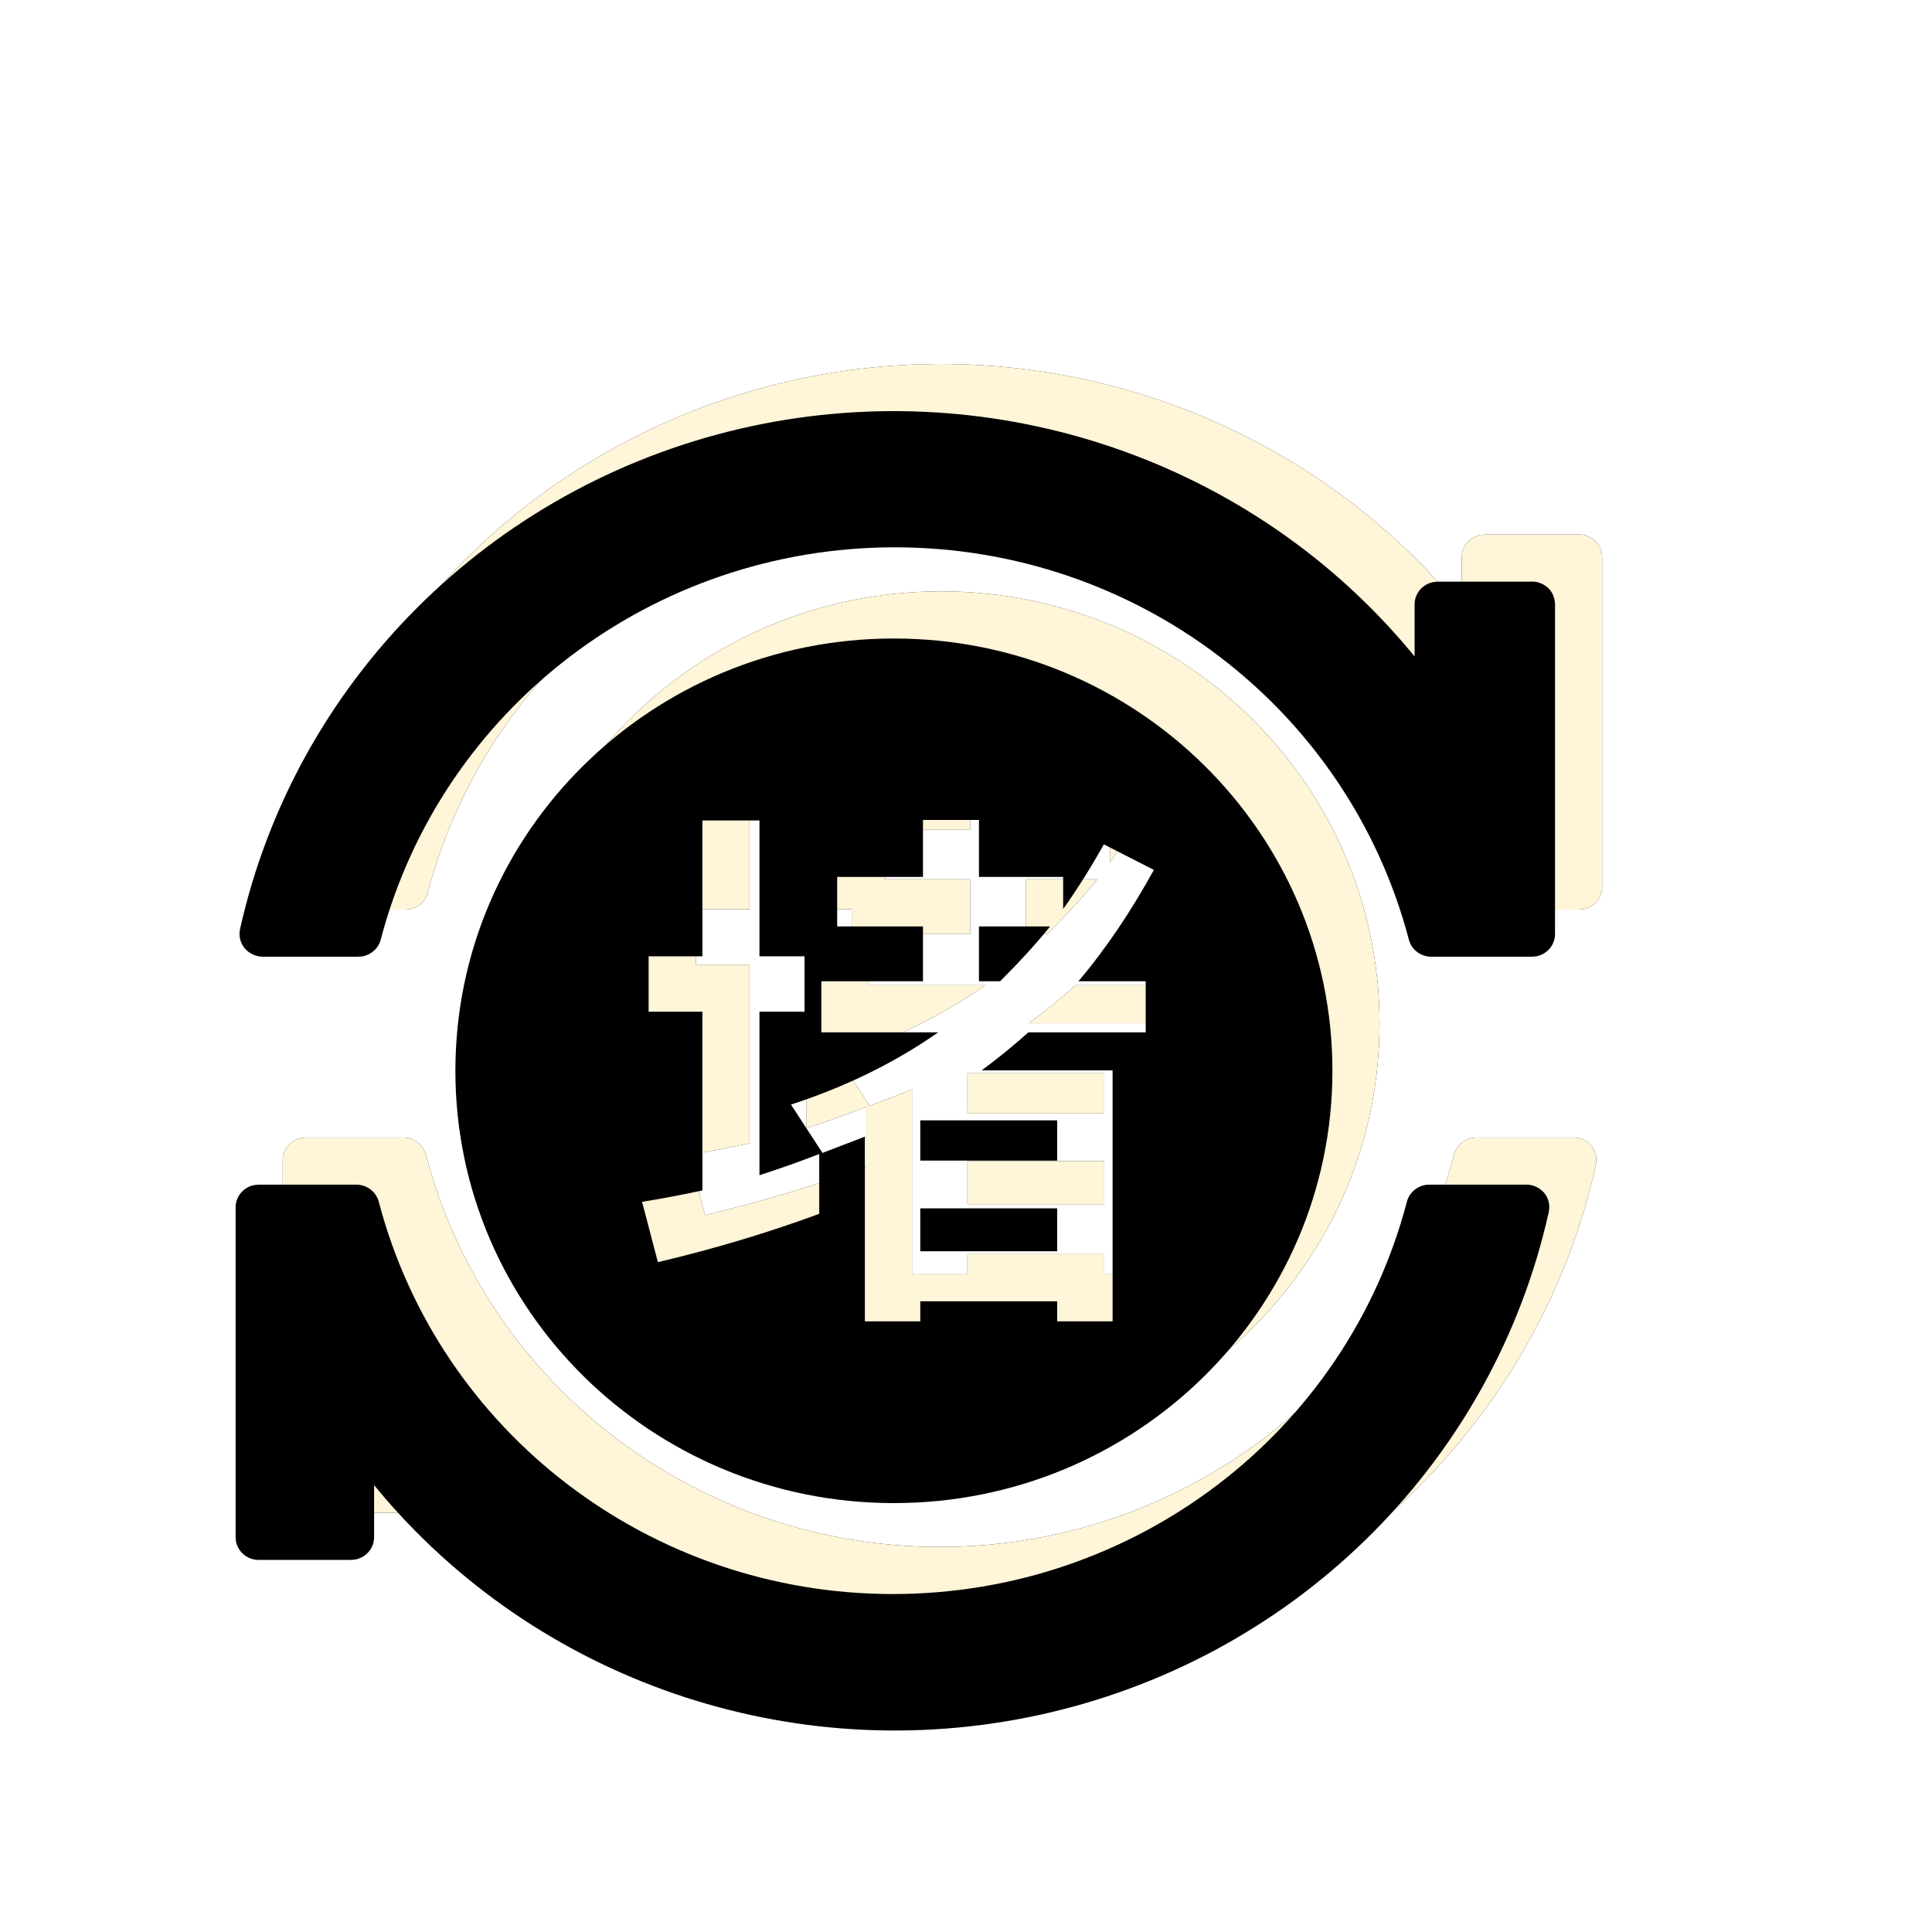 <?xml version="1.0" encoding="UTF-8"?>
<svg width="41px" height="41px" viewBox="0 0 41 41" version="1.1" xmlns="http://www.w3.org/2000/svg" xmlns:xlink="http://www.w3.org/1999/xlink">
    <title>hover</title>
    <defs>
        <path d="M8.55,24.14 C8.778,24.135 8.984,24.287 9.039,24.507 C10.33,29.408 14.812,32.828 19.947,32.828 C25.083,32.828 29.569,29.408 30.855,24.507 C30.903,24.314 31.067,24.174 31.261,24.145 L31.345,24.14 L33.364,24.14 C33.515,24.131 33.661,24.195 33.762,24.305 C33.863,24.42 33.899,24.575 33.867,24.722 C32.695,29.981 28.571,34.112 23.252,35.349 C18.051,36.561 12.608,34.786 9.161,30.782 L8.939,30.517 L8.939,31.622 C8.939,31.858 8.765,32.055 8.537,32.096 L8.449,32.104 L6.49,32.104 C6.25,32.104 6.049,31.933 6.008,31.709 L6,31.622 L6,24.621 C6,24.385 6.174,24.188 6.402,24.148 L6.49,24.14 L8.55,24.14 Z M19.97,12.55 C25.111,12.55 29.276,16.658 29.276,21.724 C29.276,26.79 25.111,30.898 19.97,30.898 C14.83,30.898 10.664,26.79 10.664,21.724 C10.664,16.658 14.83,12.55 19.97,12.55 Z M21.775,16.4 L20.587,16.4 L20.587,17.61 L18.766,17.61 L18.766,18.66 L20.587,18.66 L20.587,19.824 L18.431,19.824 L18.431,20.908 L20.91,20.908 C19.988,21.553 18.95,22.061 17.786,22.441 L18.454,23.467 L19.354,23.121 L19.354,27.041 L20.53,27.041 L20.53,26.615 L23.435,26.615 L23.435,27.041 L24.611,27.041 L24.611,21.715 L21.832,21.715 C22.178,21.461 22.501,21.196 22.824,20.908 L25.314,20.908 L25.314,19.824 L23.885,19.824 C24.473,19.132 25.003,18.337 25.487,17.461 L24.426,16.919 C24.161,17.391 23.873,17.853 23.562,18.291 L23.562,17.61 L21.775,17.61 L21.775,16.4 Z M17.117,16.411 L15.906,16.411 L15.906,19.294 L14.765,19.294 L14.765,20.47 L15.906,20.47 L15.906,24.263 C15.48,24.355 15.053,24.436 14.626,24.505 L14.961,25.785 C16.183,25.497 17.324,25.151 18.385,24.759 L18.385,23.49 C17.97,23.652 17.543,23.802 17.117,23.94 L17.117,20.47 L18.074,20.47 L18.074,19.294 L17.117,19.294 L17.117,16.411 Z M23.435,24.643 L23.435,25.554 L20.53,25.554 L20.53,24.643 L23.435,24.643 Z M23.435,22.776 L23.435,23.629 L20.53,23.629 L20.53,22.776 L23.435,22.776 Z M23.285,18.66 C22.951,19.075 22.593,19.455 22.224,19.824 L21.775,19.824 L21.775,18.66 L23.285,18.66 Z M30.798,12.666 L31.02,12.93 L31.02,11.825 C31.02,11.589 31.194,11.393 31.422,11.352 L31.51,11.344 L33.469,11.344 C33.606,11.33 33.744,11.381 33.844,11.468 C33.925,11.541 33.976,11.641 33.993,11.746 L34,11.825 L34,18.822 C34,19.058 33.826,19.255 33.598,19.295 L33.51,19.303 L31.386,19.303 C31.157,19.308 30.951,19.156 30.897,18.936 C29.606,14.035 25.124,10.615 19.989,10.615 C14.853,10.615 10.367,14.035 9.081,18.936 C9.033,19.129 8.869,19.269 8.675,19.298 L8.591,19.303 L6.581,19.303 C6.435,19.303 6.293,19.239 6.197,19.129 C6.101,19.014 6.064,18.868 6.092,18.725 C7.263,13.467 11.392,9.336 16.707,8.098 C21.912,6.891 27.355,8.662 30.798,12.666 Z" id="path-1"></path>
        <filter x="-28.3%" y="-28.2%" width="156.6%" height="156.4%" filterUnits="objectBoundingBox" id="filter-2">
            <feMorphology radius="0.4" operator="dilate" in="SourceAlpha" result="shadowSpreadOuter1"></feMorphology>
            <feOffset dx="0" dy="0" in="shadowSpreadOuter1" result="shadowOffsetOuter1"></feOffset>
            <feGaussianBlur stdDeviation="2.5" in="shadowOffsetOuter1" result="shadowBlurOuter1"></feGaussianBlur>
            <feComposite in="shadowBlurOuter1" in2="SourceAlpha" operator="out" result="shadowBlurOuter1"></feComposite>
            <feColorMatrix values="0 0 0 0 1   0 0 0 0 0.558   0 0 0 0 0.071  0 0 0 1 0" type="matrix" in="shadowBlurOuter1"></feColorMatrix>
        </filter>
        <filter x="-21.2%" y="-21.1%" width="142.3%" height="142.1%" filterUnits="objectBoundingBox" id="filter-3">
            <feOffset dx="-1" dy="1" in="SourceAlpha" result="shadowOffsetInner1"></feOffset>
            <feComposite in="shadowOffsetInner1" in2="SourceAlpha" operator="arithmetic" k2="-1" k3="1" result="shadowInnerInner1"></feComposite>
            <feColorMatrix values="0 0 0 0 1   0 0 0 0 1   0 0 0 0 1  0 0 0 1 0" type="matrix" in="shadowInnerInner1"></feColorMatrix>
        </filter>
    </defs>
    <g id="hover" stroke="none" stroke-width="1" fill="none" fill-rule="evenodd" stroke-dasharray="0,0">
        <g id="拥堵治理">
            <use fill="black" fill-opacity="1" filter="url(#filter-2)" xlink:href="#path-1"></use>
            <use fill="#FFF5D9" fill-rule="evenodd" xlink:href="#path-1"></use>
            <use fill="black" fill-opacity="1" filter="url(#filter-3)" xlink:href="#path-1"></use>
            <use stroke-opacity="0" stroke="#000000" stroke-width="0.8" xlink:href="#path-1"></use>
        </g>
    </g>
</svg>